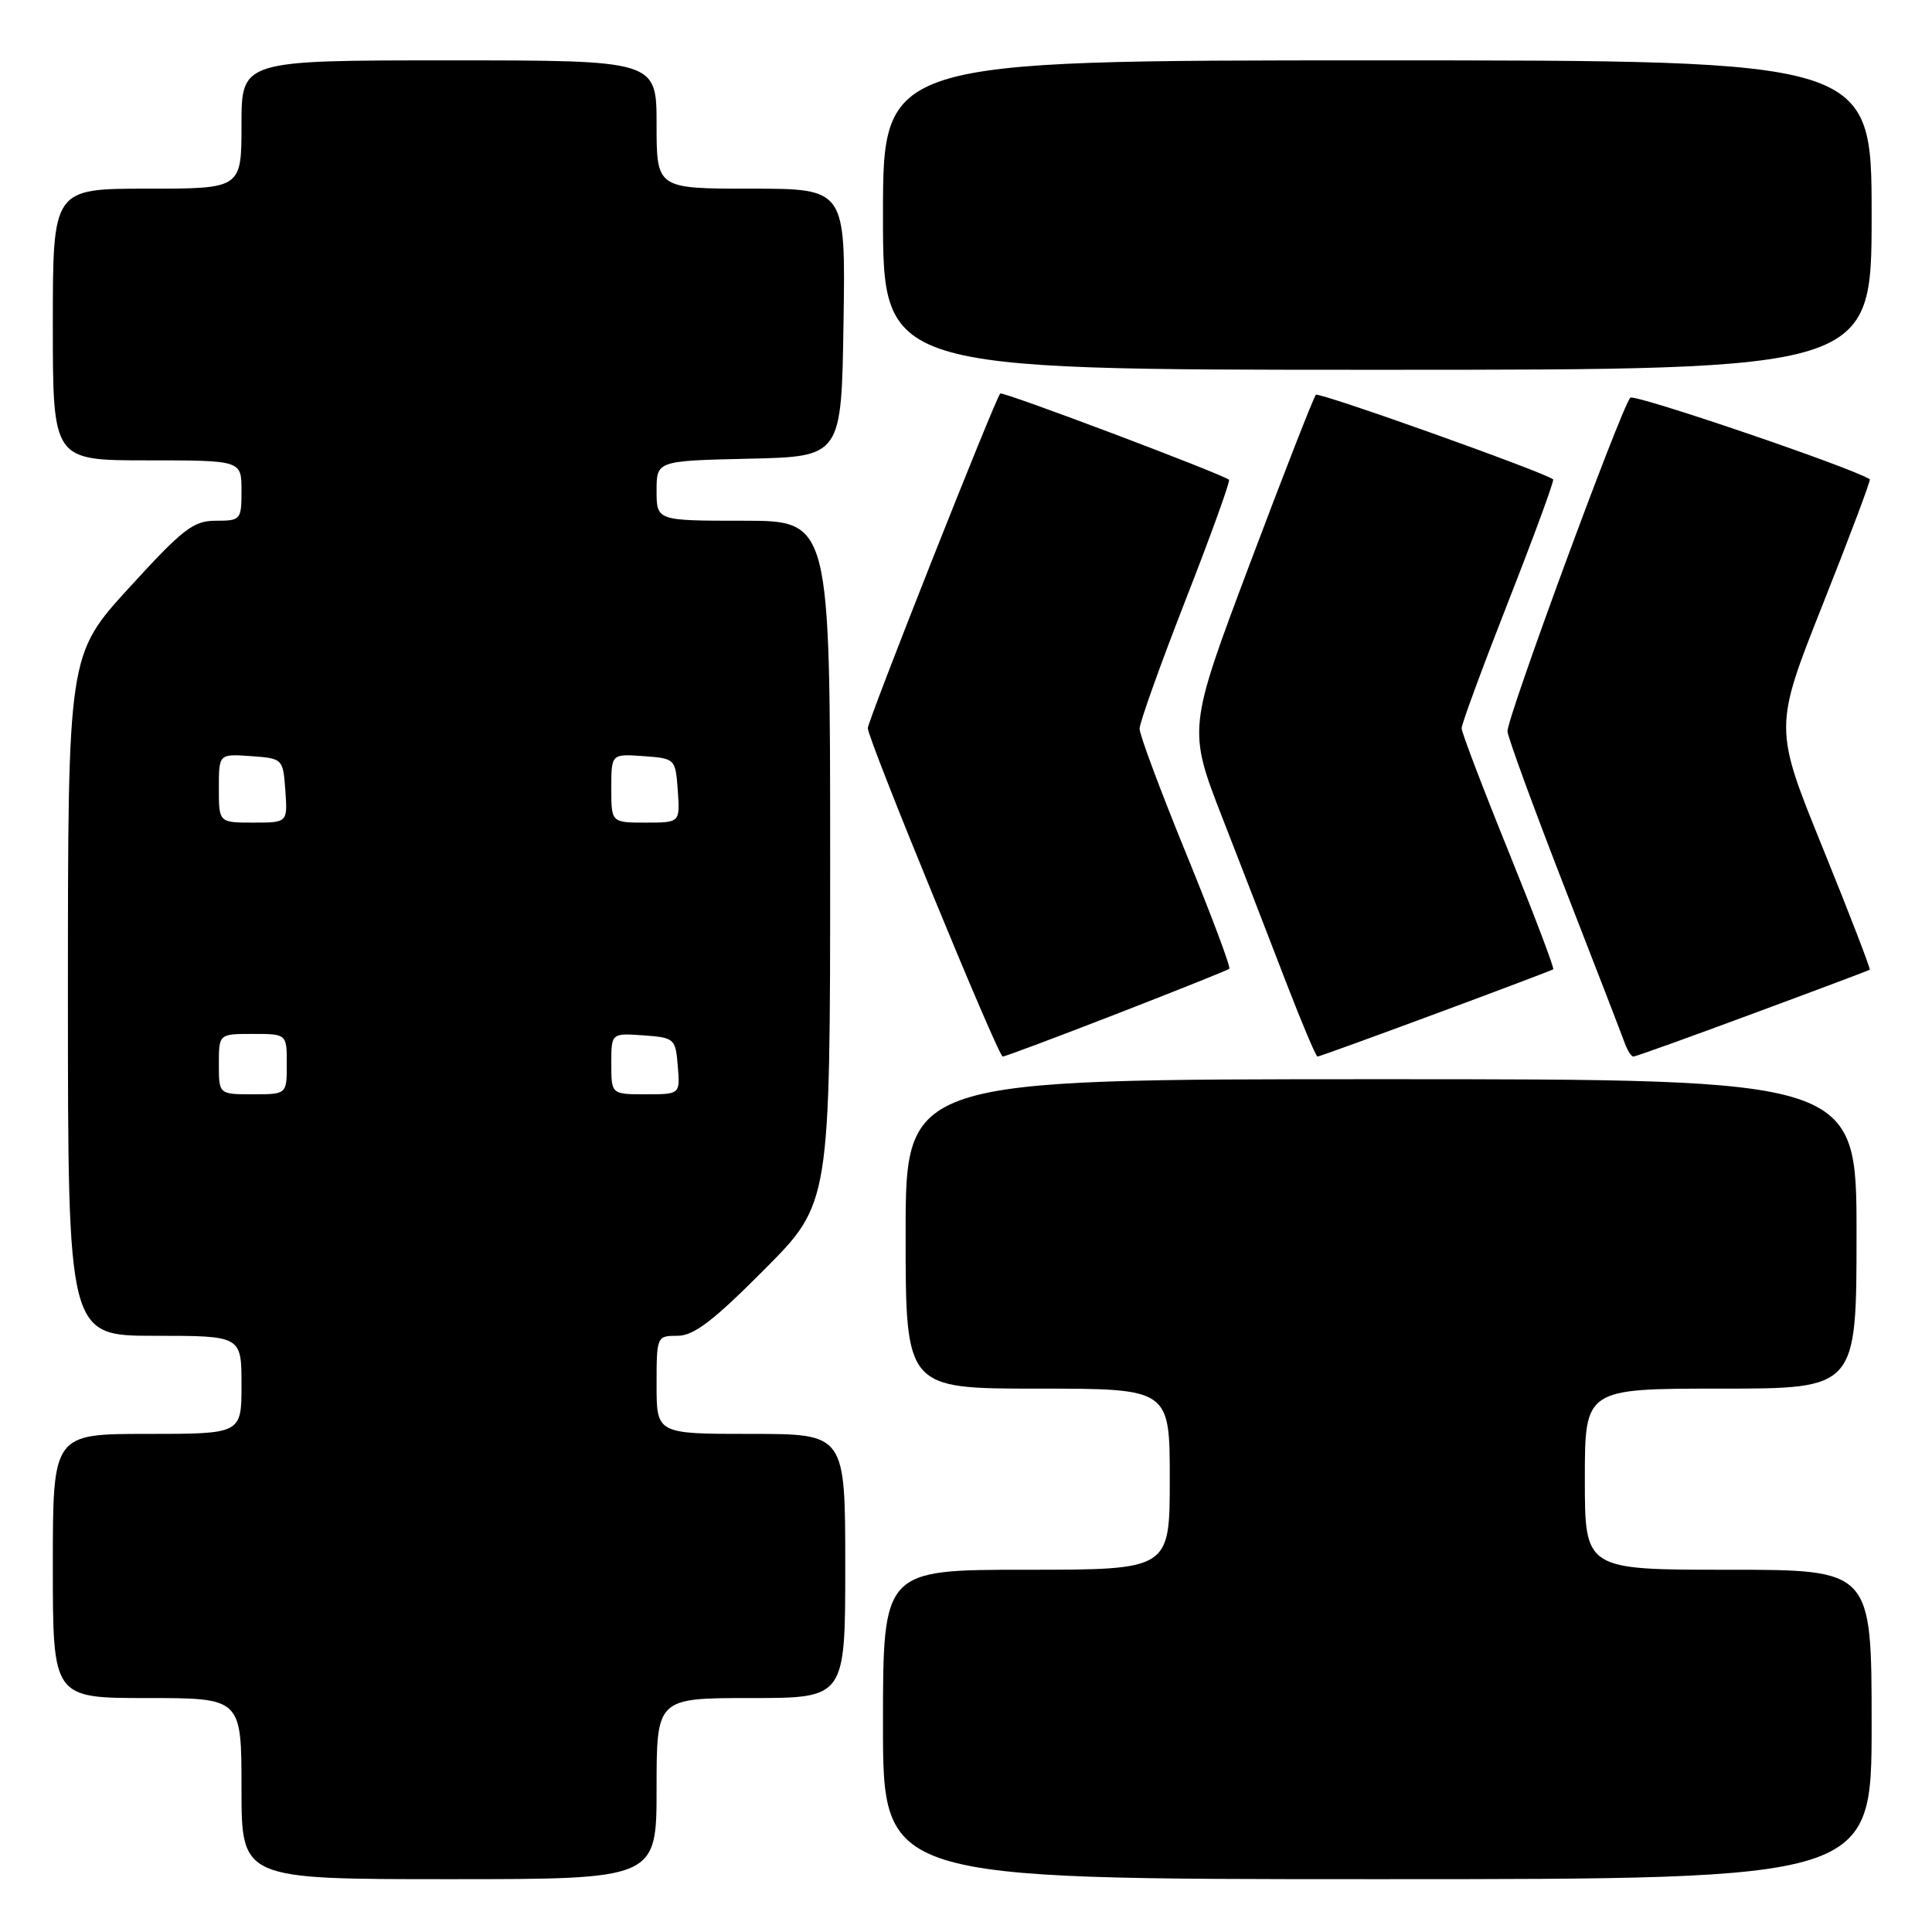 <?xml version="1.0" encoding="UTF-8" standalone="no"?>
<!DOCTYPE svg PUBLIC "-//W3C//DTD SVG 1.1//EN" "http://www.w3.org/Graphics/SVG/1.1/DTD/svg11.dtd" >
<svg xmlns="http://www.w3.org/2000/svg" xmlns:xlink="http://www.w3.org/1999/xlink" version="1.1" viewBox="0 0 256 256">
 <g >
 <path fill="currentColor"
d=" M 87.00 237.00 C 87.00 225.00 87.00 225.00 99.50 225.00 C 112.00 225.00 112.00 225.00 112.00 207.50 C 112.00 190.00 112.00 190.00 99.50 190.00 C 87.00 190.00 87.00 190.00 87.00 183.50 C 87.00 177.06 87.03 177.00 89.77 177.00 C 91.92 177.00 94.49 175.05 101.27 168.23 C 110.00 159.46 110.00 159.46 110.00 114.23 C 110.00 69.00 110.00 69.00 98.50 69.00 C 87.00 69.00 87.00 69.00 87.00 65.03 C 87.00 61.06 87.00 61.06 99.25 60.78 C 111.50 60.50 111.50 60.50 111.77 42.75 C 112.05 25.00 112.05 25.00 99.52 25.00 C 87.00 25.00 87.00 25.00 87.00 16.50 C 87.00 8.00 87.00 8.00 59.50 8.00 C 32.00 8.00 32.00 8.00 32.00 16.50 C 32.00 25.00 32.00 25.00 19.50 25.00 C 7.00 25.00 7.00 25.00 7.00 43.00 C 7.00 61.00 7.00 61.00 19.50 61.00 C 32.00 61.00 32.00 61.00 32.00 65.00 C 32.00 68.88 31.90 69.00 28.61 69.00 C 25.62 69.00 24.26 70.05 17.11 77.88 C 9.00 86.76 9.00 86.76 9.00 131.88 C 9.00 177.00 9.00 177.00 20.50 177.00 C 32.00 177.00 32.00 177.00 32.00 183.50 C 32.00 190.00 32.00 190.00 19.50 190.00 C 7.00 190.00 7.00 190.00 7.00 207.50 C 7.00 225.00 7.00 225.00 19.50 225.00 C 32.00 225.00 32.00 225.00 32.00 237.00 C 32.00 249.00 32.00 249.00 59.50 249.00 C 87.00 249.00 87.00 249.00 87.00 237.00 Z  M 248.00 228.50 C 248.00 208.00 248.00 208.00 229.00 208.00 C 210.00 208.00 210.00 208.00 210.00 196.00 C 210.00 184.00 210.00 184.00 228.00 184.00 C 246.00 184.00 246.00 184.00 246.00 163.50 C 246.00 143.00 246.00 143.00 183.00 143.00 C 120.00 143.00 120.00 143.00 120.00 163.50 C 120.00 184.00 120.00 184.00 137.50 184.00 C 155.00 184.00 155.00 184.00 155.00 196.00 C 155.00 208.00 155.00 208.00 136.00 208.00 C 117.00 208.00 117.00 208.00 117.00 228.50 C 117.00 249.00 117.00 249.00 182.50 249.00 C 248.00 249.00 248.00 249.00 248.00 228.50 Z  M 147.95 134.35 C 155.95 131.24 162.68 128.55 162.89 128.37 C 163.11 128.19 160.52 121.29 157.14 113.03 C 153.77 104.78 151.00 97.37 151.00 96.56 C 151.00 95.76 153.75 88.08 157.10 79.49 C 160.46 70.90 163.04 63.74 162.85 63.57 C 161.91 62.79 132.85 51.82 132.54 52.14 C 131.87 52.83 115.00 95.46 114.99 96.48 C 114.98 97.95 132.25 140.00 132.87 140.00 C 133.16 140.00 139.94 137.46 147.95 134.35 Z  M 190.22 134.33 C 198.63 131.22 205.64 128.56 205.81 128.44 C 205.98 128.31 203.32 121.30 199.90 112.85 C 196.48 104.41 193.68 97.05 193.67 96.50 C 193.67 95.94 196.47 88.35 199.89 79.63 C 203.31 70.91 205.97 63.66 205.80 63.52 C 204.62 62.56 174.76 51.91 174.36 52.31 C 174.08 52.59 170.14 62.67 165.61 74.70 C 157.38 96.59 157.38 96.59 162.04 108.54 C 164.60 115.12 168.39 124.89 170.45 130.25 C 172.52 135.61 174.37 140.00 174.58 140.00 C 174.78 140.00 181.82 137.45 190.22 134.33 Z  M 232.22 134.33 C 240.63 131.22 247.61 128.59 247.75 128.50 C 247.89 128.40 245.09 121.15 241.53 112.37 C 235.05 96.41 235.05 96.41 241.54 80.05 C 245.11 71.06 247.91 63.61 247.76 63.51 C 245.60 62.04 216.51 52.13 216.02 52.70 C 214.74 54.22 199.60 95.35 199.75 96.92 C 199.83 97.79 203.22 107.05 207.28 117.50 C 211.35 127.95 214.96 137.29 215.30 138.25 C 215.65 139.21 216.16 140.00 216.44 140.00 C 216.72 140.00 223.82 137.45 232.22 134.33 Z  M 248.00 28.50 C 248.00 8.00 248.00 8.00 182.50 8.00 C 117.00 8.00 117.00 8.00 117.00 28.50 C 117.00 49.00 117.00 49.00 182.50 49.00 C 248.00 49.00 248.00 49.00 248.00 28.50 Z  M 29.00 141.00 C 29.00 137.00 29.00 137.00 33.50 137.00 C 38.00 137.00 38.00 137.00 38.00 141.00 C 38.00 145.00 38.00 145.00 33.50 145.00 C 29.00 145.00 29.00 145.00 29.00 141.00 Z  M 81.00 140.94 C 81.00 136.89 81.00 136.89 85.25 137.19 C 89.38 137.49 89.51 137.61 89.81 141.25 C 90.12 145.00 90.12 145.00 85.56 145.00 C 81.00 145.00 81.00 145.00 81.00 140.94 Z  M 29.00 104.44 C 29.00 99.89 29.00 99.89 33.25 100.19 C 37.48 100.50 37.50 100.52 37.81 104.75 C 38.11 109.00 38.11 109.00 33.56 109.00 C 29.00 109.00 29.00 109.00 29.00 104.44 Z  M 81.00 104.44 C 81.00 99.89 81.00 99.89 85.25 100.19 C 89.48 100.50 89.50 100.52 89.81 104.75 C 90.11 109.00 90.11 109.00 85.56 109.00 C 81.00 109.00 81.00 109.00 81.00 104.44 Z "/>
</g>
</svg>